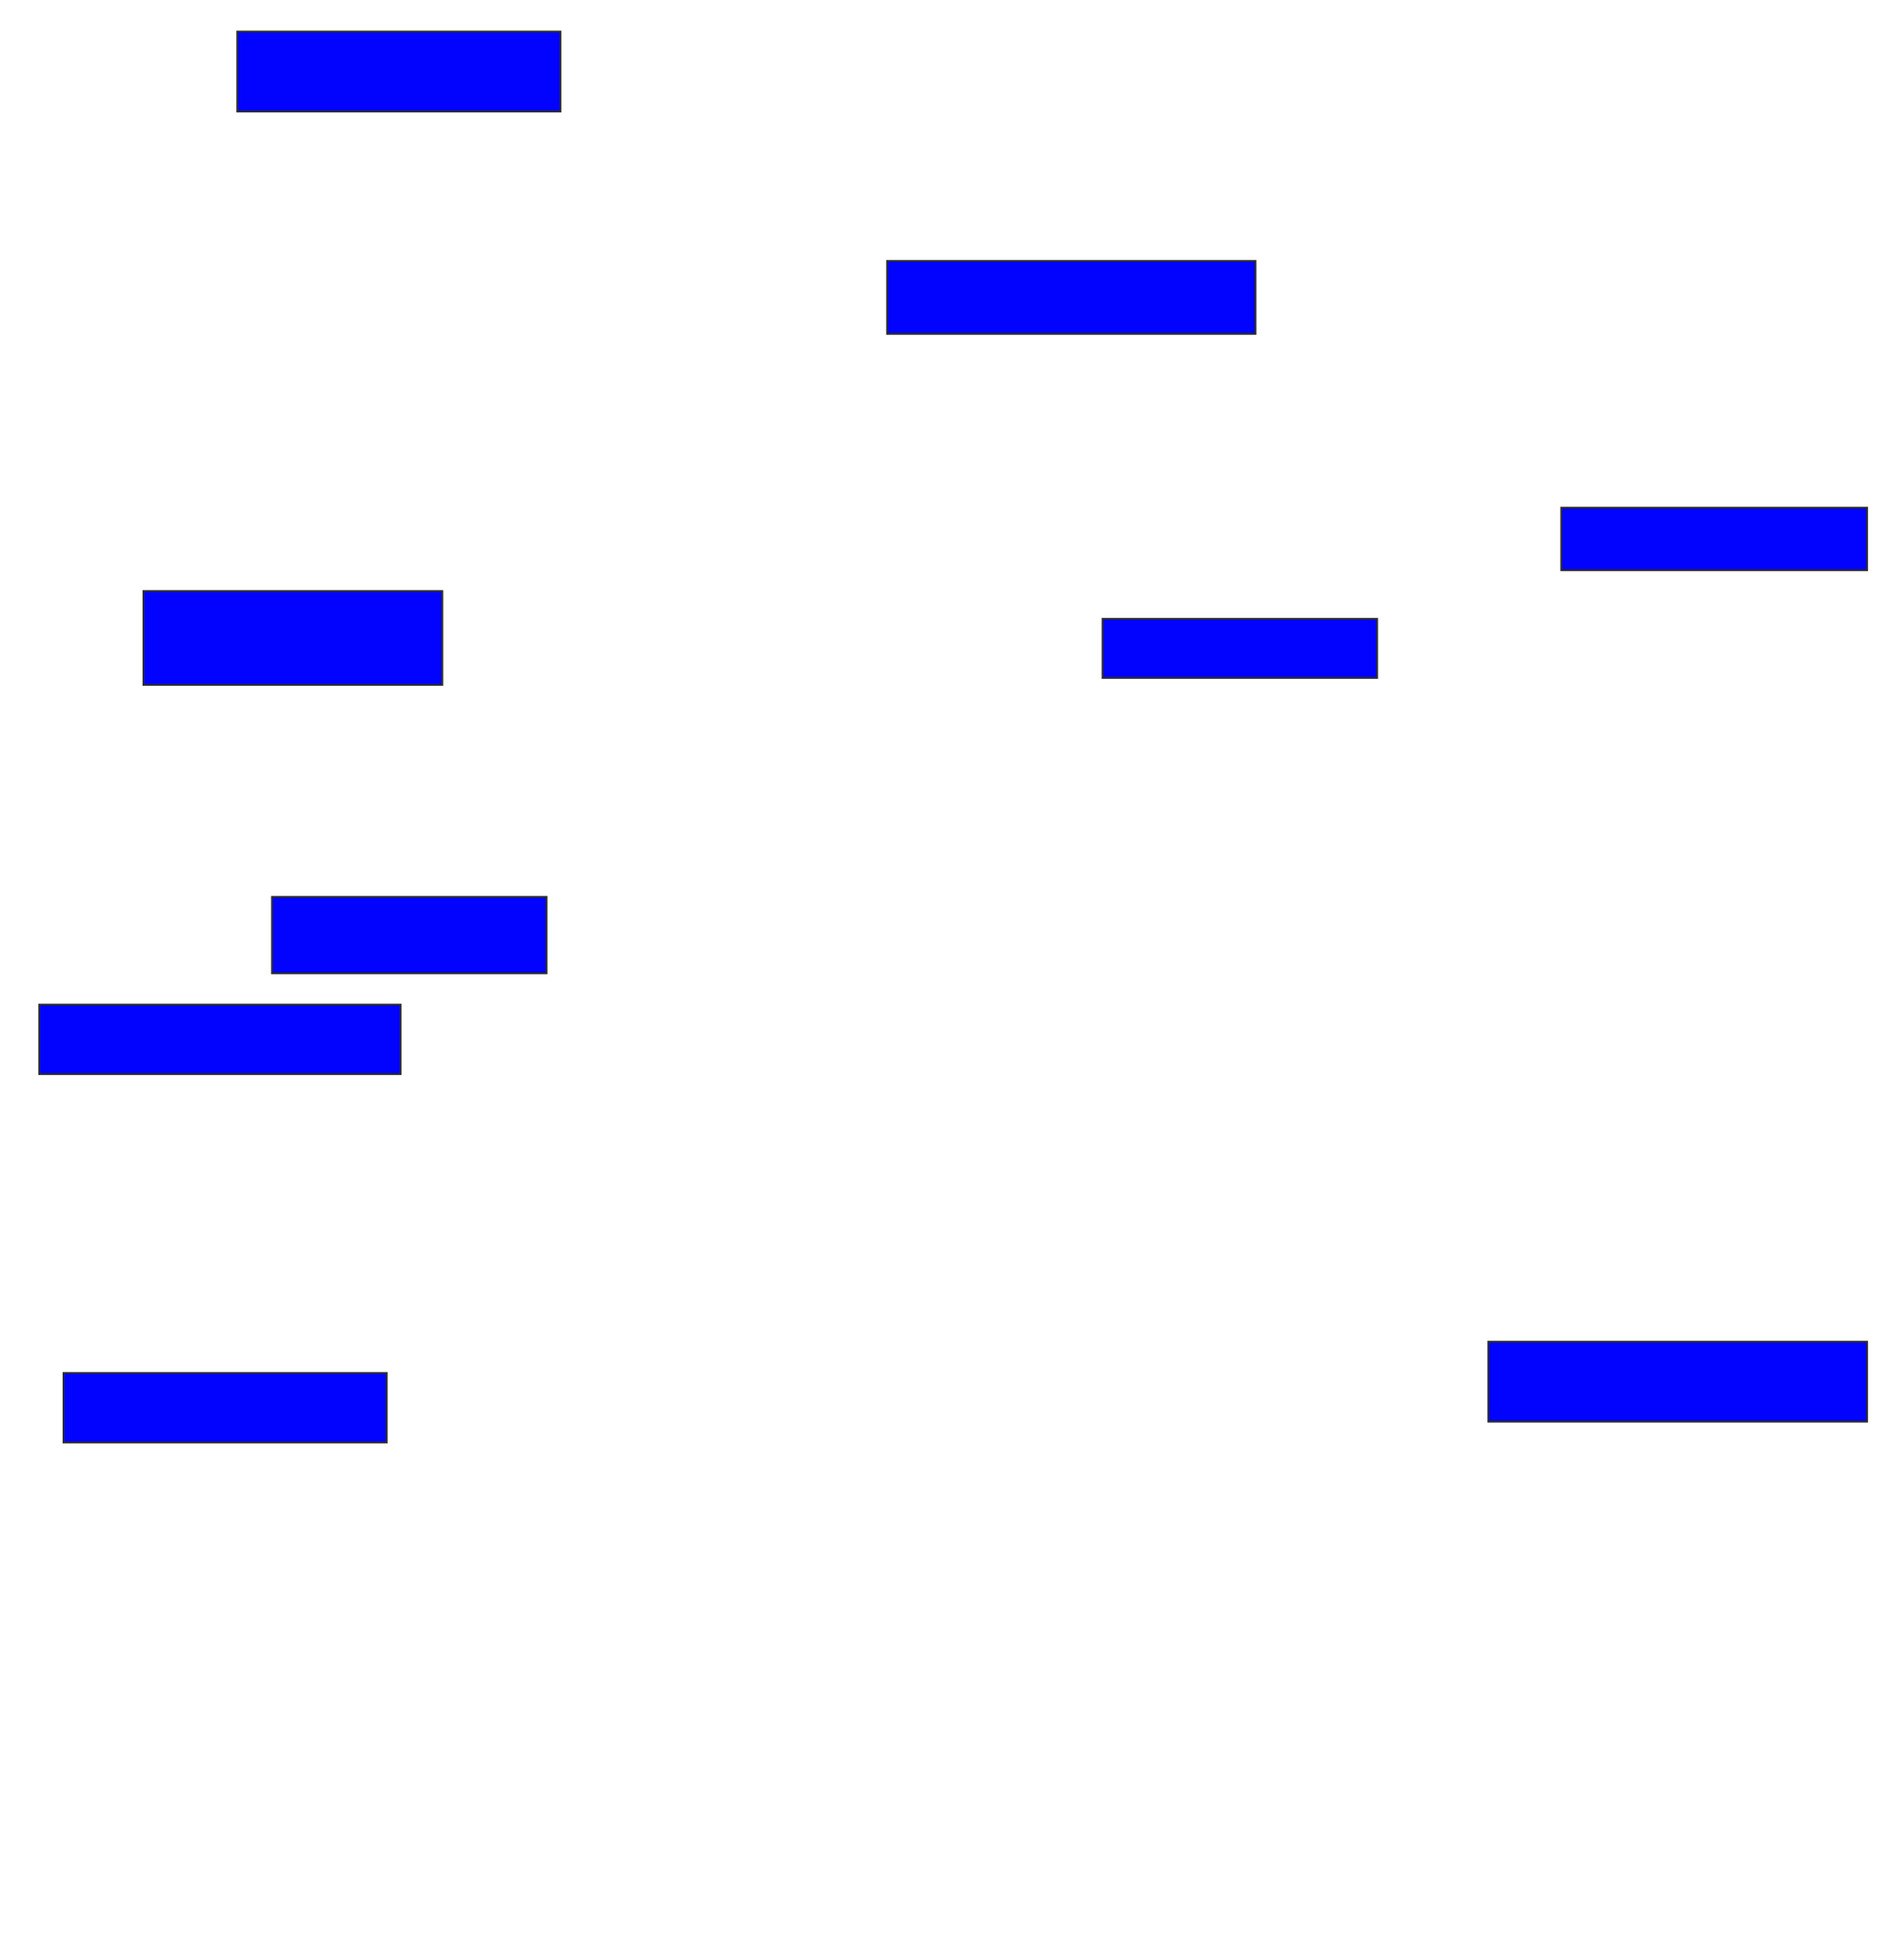<svg xmlns="http://www.w3.org/2000/svg" width="1024" height="1064">
 <!-- Created with Image Occlusion Enhanced -->
 <g>
  <title>Labels</title>
 </g>
 <g>
  <title>Masks</title>
  <rect id="7f8401cc722c4b879dcd6337b9f469ea-ao-1" height="43.396" width="175.472" y="17.132" x="128.83" stroke="#2D2D2D" fill="#0203ff"/>
  <rect id="7f8401cc722c4b879dcd6337b9f469ea-ao-2" height="50.943" width="162.264" y="320.906" x="77.887" stroke="#2D2D2D" fill="#0203ff"/>
  <rect id="7f8401cc722c4b879dcd6337b9f469ea-ao-3" height="41.509" width="149.057" y="486.943" x="147.698" stroke="#2D2D2D" fill="#0203ff"/>
  <rect id="7f8401cc722c4b879dcd6337b9f469ea-ao-4" height="37.736" width="196.226" y="545.434" x="21.283" stroke="#2D2D2D" fill="#0203ff"/>
  <rect id="7f8401cc722c4b879dcd6337b9f469ea-ao-5" height="37.736" width="175.472" y="745.434" x="34.491" stroke="#2D2D2D" fill="#0203ff"/>
  <rect id="7f8401cc722c4b879dcd6337b9f469ea-ao-6" height="43.396" width="205.66" y="728.453" x="808.076" stroke="#2D2D2D" fill="#0203ff"/>
  <rect id="7f8401cc722c4b879dcd6337b9f469ea-ao-7" height="33.962" width="166.038" y="275.623" x="847.698" stroke="#2D2D2D" fill="#0203ff"/>
  <rect stroke="#2D2D2D" id="7f8401cc722c4b879dcd6337b9f469ea-ao-8" height="39.623" width="200" y="141.66" x="481.66" fill="#0203ff"/>
  
  <rect stroke="#2D2D2D" id="7f8401cc722c4b879dcd6337b9f469ea-ao-10" height="32.075" width="149.057" y="336" x="598.642" stroke-linecap="null" stroke-linejoin="null" stroke-dasharray="null" fill="#0203ff"/>
 </g>
</svg>